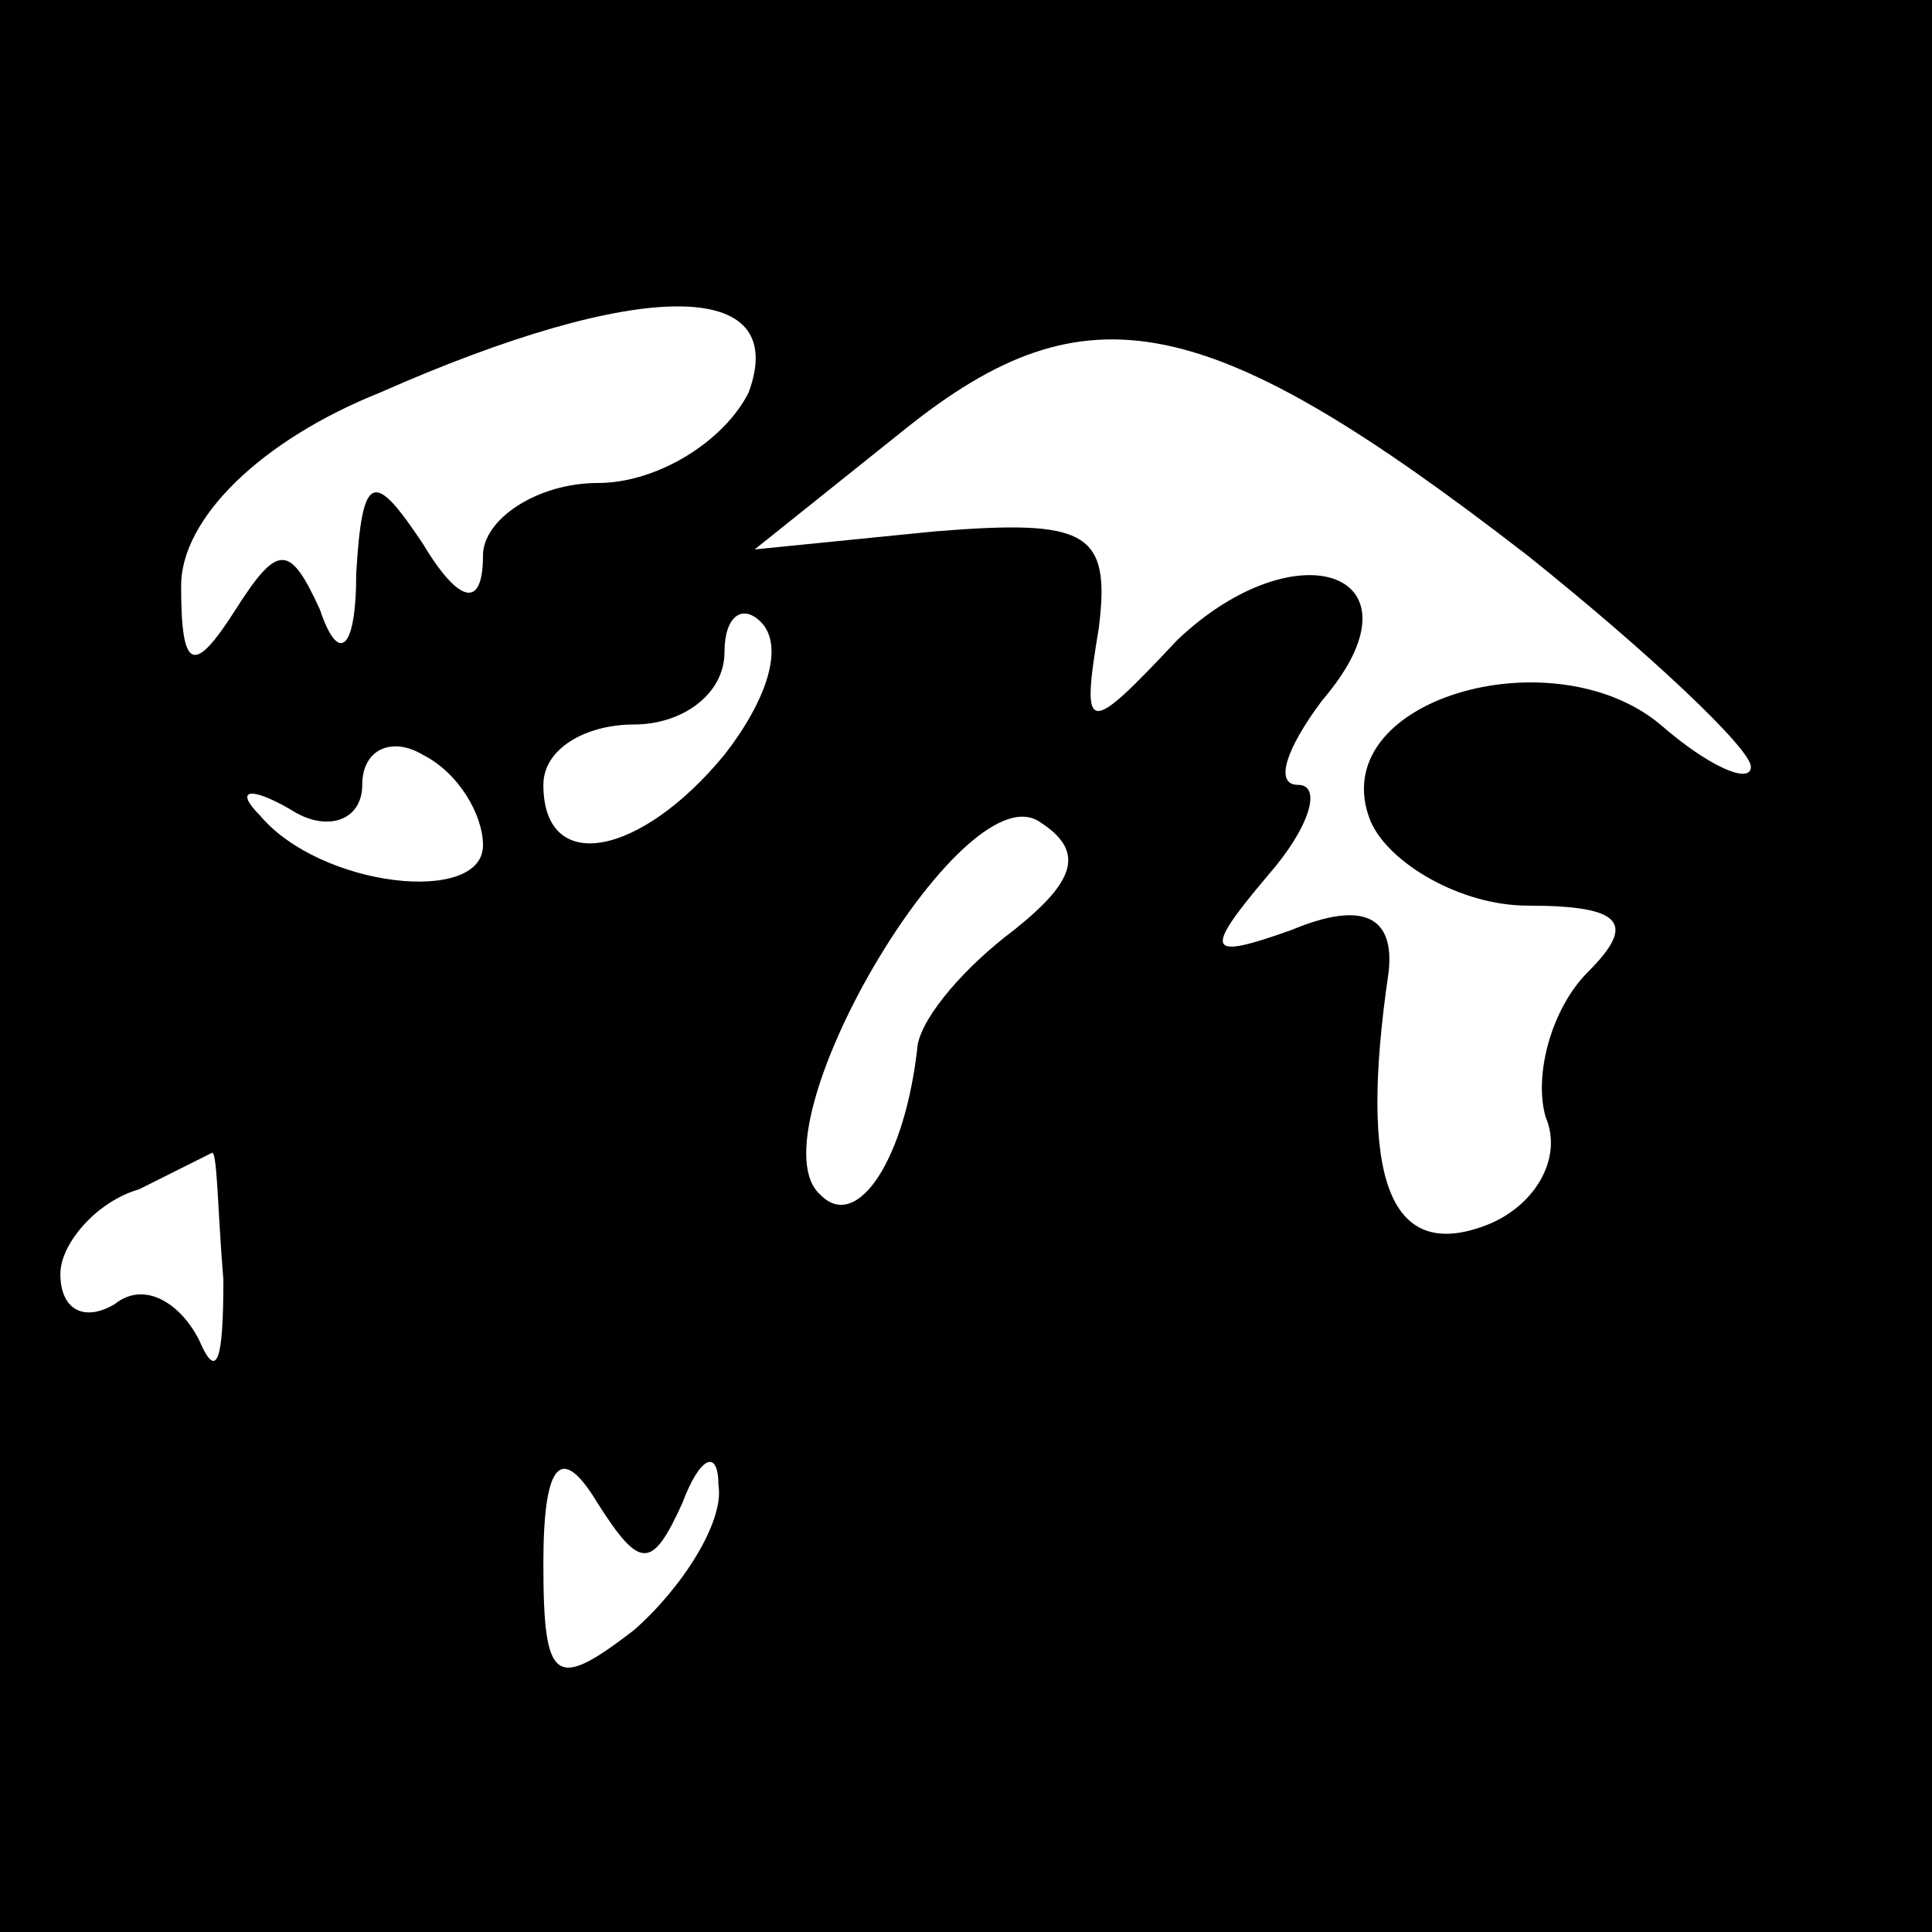 <?xml version="1.0" standalone="no"?>
<!DOCTYPE svg PUBLIC "-//W3C//DTD SVG 20010904//EN"
 "http://www.w3.org/TR/2001/REC-SVG-20010904/DTD/svg10.dtd">
<svg version="1.0" xmlns="http://www.w3.org/2000/svg"
 width="32pt" height="32pt" viewBox="0 0 32 32"
 preserveAspectRatio="xMidYMid meet">
<rect x="0" y="0" width="32" height="32" fill="#808080" stroke="none"/>
<g transform="translate(0,32) scale(0.1,-0.1)"
fill="#000000" stroke="none">
<path fill="#000000" stroke="none" d="M0 160 l0 -160 160 0 160 0 0 160 0
160 -160 0 -160 0 0 -160z"/>
<path fill="#ffffff" stroke="none" d="M124 255 c-4 -8 -15 -15 -25 -15 -10 0
-19 -6 -19 -12 0 -9 -4 -8 -10 2 -8 12 -10 12 -11 -5 0 -13 -3 -15 -6 -6 -5
11 -7 11 -14 0 -7 -11 -9 -10 -9 4 0 11 13 24 33 32 43 19 68 19 61 0z"/>
<path fill="#ffffff" stroke="none" d="M253 228 c20 -16 37 -32 37 -35 0 -3
-7 0 -15 7 -18 15 -56 4 -48 -16 3 -7 15 -14 26 -14 16 0 18 -3 10 -11 -6 -6
-9 -17 -7 -24 3 -7 -2 -15 -10 -18 -16 -6 -21 8 -16 42 1 9 -4 12 -16 7 -14
-5 -15 -4 -4 9 7 8 9 15 5 15 -4 0 -2 6 4 14 18 21 -4 29 -24 10 -15 -16 -16
-16 -13 2 2 16 -2 18 -27 16 l-30 -3 25 20 c30 24 50 20 103 -21z"/>
<path fill="#ffffff" stroke="none" d="M120 195 c-14 -17 -30 -20 -30 -5 0 6
7 10 15 10 8 0 15 5 15 12 0 6 3 8 6 5 4 -4 1 -13 -6 -22z"/>
<path fill="#ffffff" stroke="none" d="M80 180 c0 -10 -27 -7 -37 5 -4 4 -2 5
5 1 6 -4 12 -2 12 4 0 6 5 8 10 5 6 -3 10 -10 10 -15z"/>
<path fill="#ffffff" stroke="none" d="M168 166 c-8 -6 -15 -14 -16 -19 -2
-19 -10 -31 -16 -25 -12 10 23 70 36 62 8 -5 6 -10 -4 -18z"/>
<path fill="#ffffff" stroke="none" d="M37 108 c0 -13 -1 -17 -4 -10 -3 6 -9
10 -14 6 -5 -3 -9 -1 -9 5 0 5 6 12 13 14 6 3 12 6 12 6 1 1 1 -9 2 -21z"/>
<path fill="#ffffff" stroke="none" d="M113 71 c3 8 6 9 6 3 1 -6 -6 -17 -14
-24 -13 -10 -15 -9 -15 11 0 17 3 20 9 10 7 -11 9 -11 14 0z"/>
</g>
</svg>
